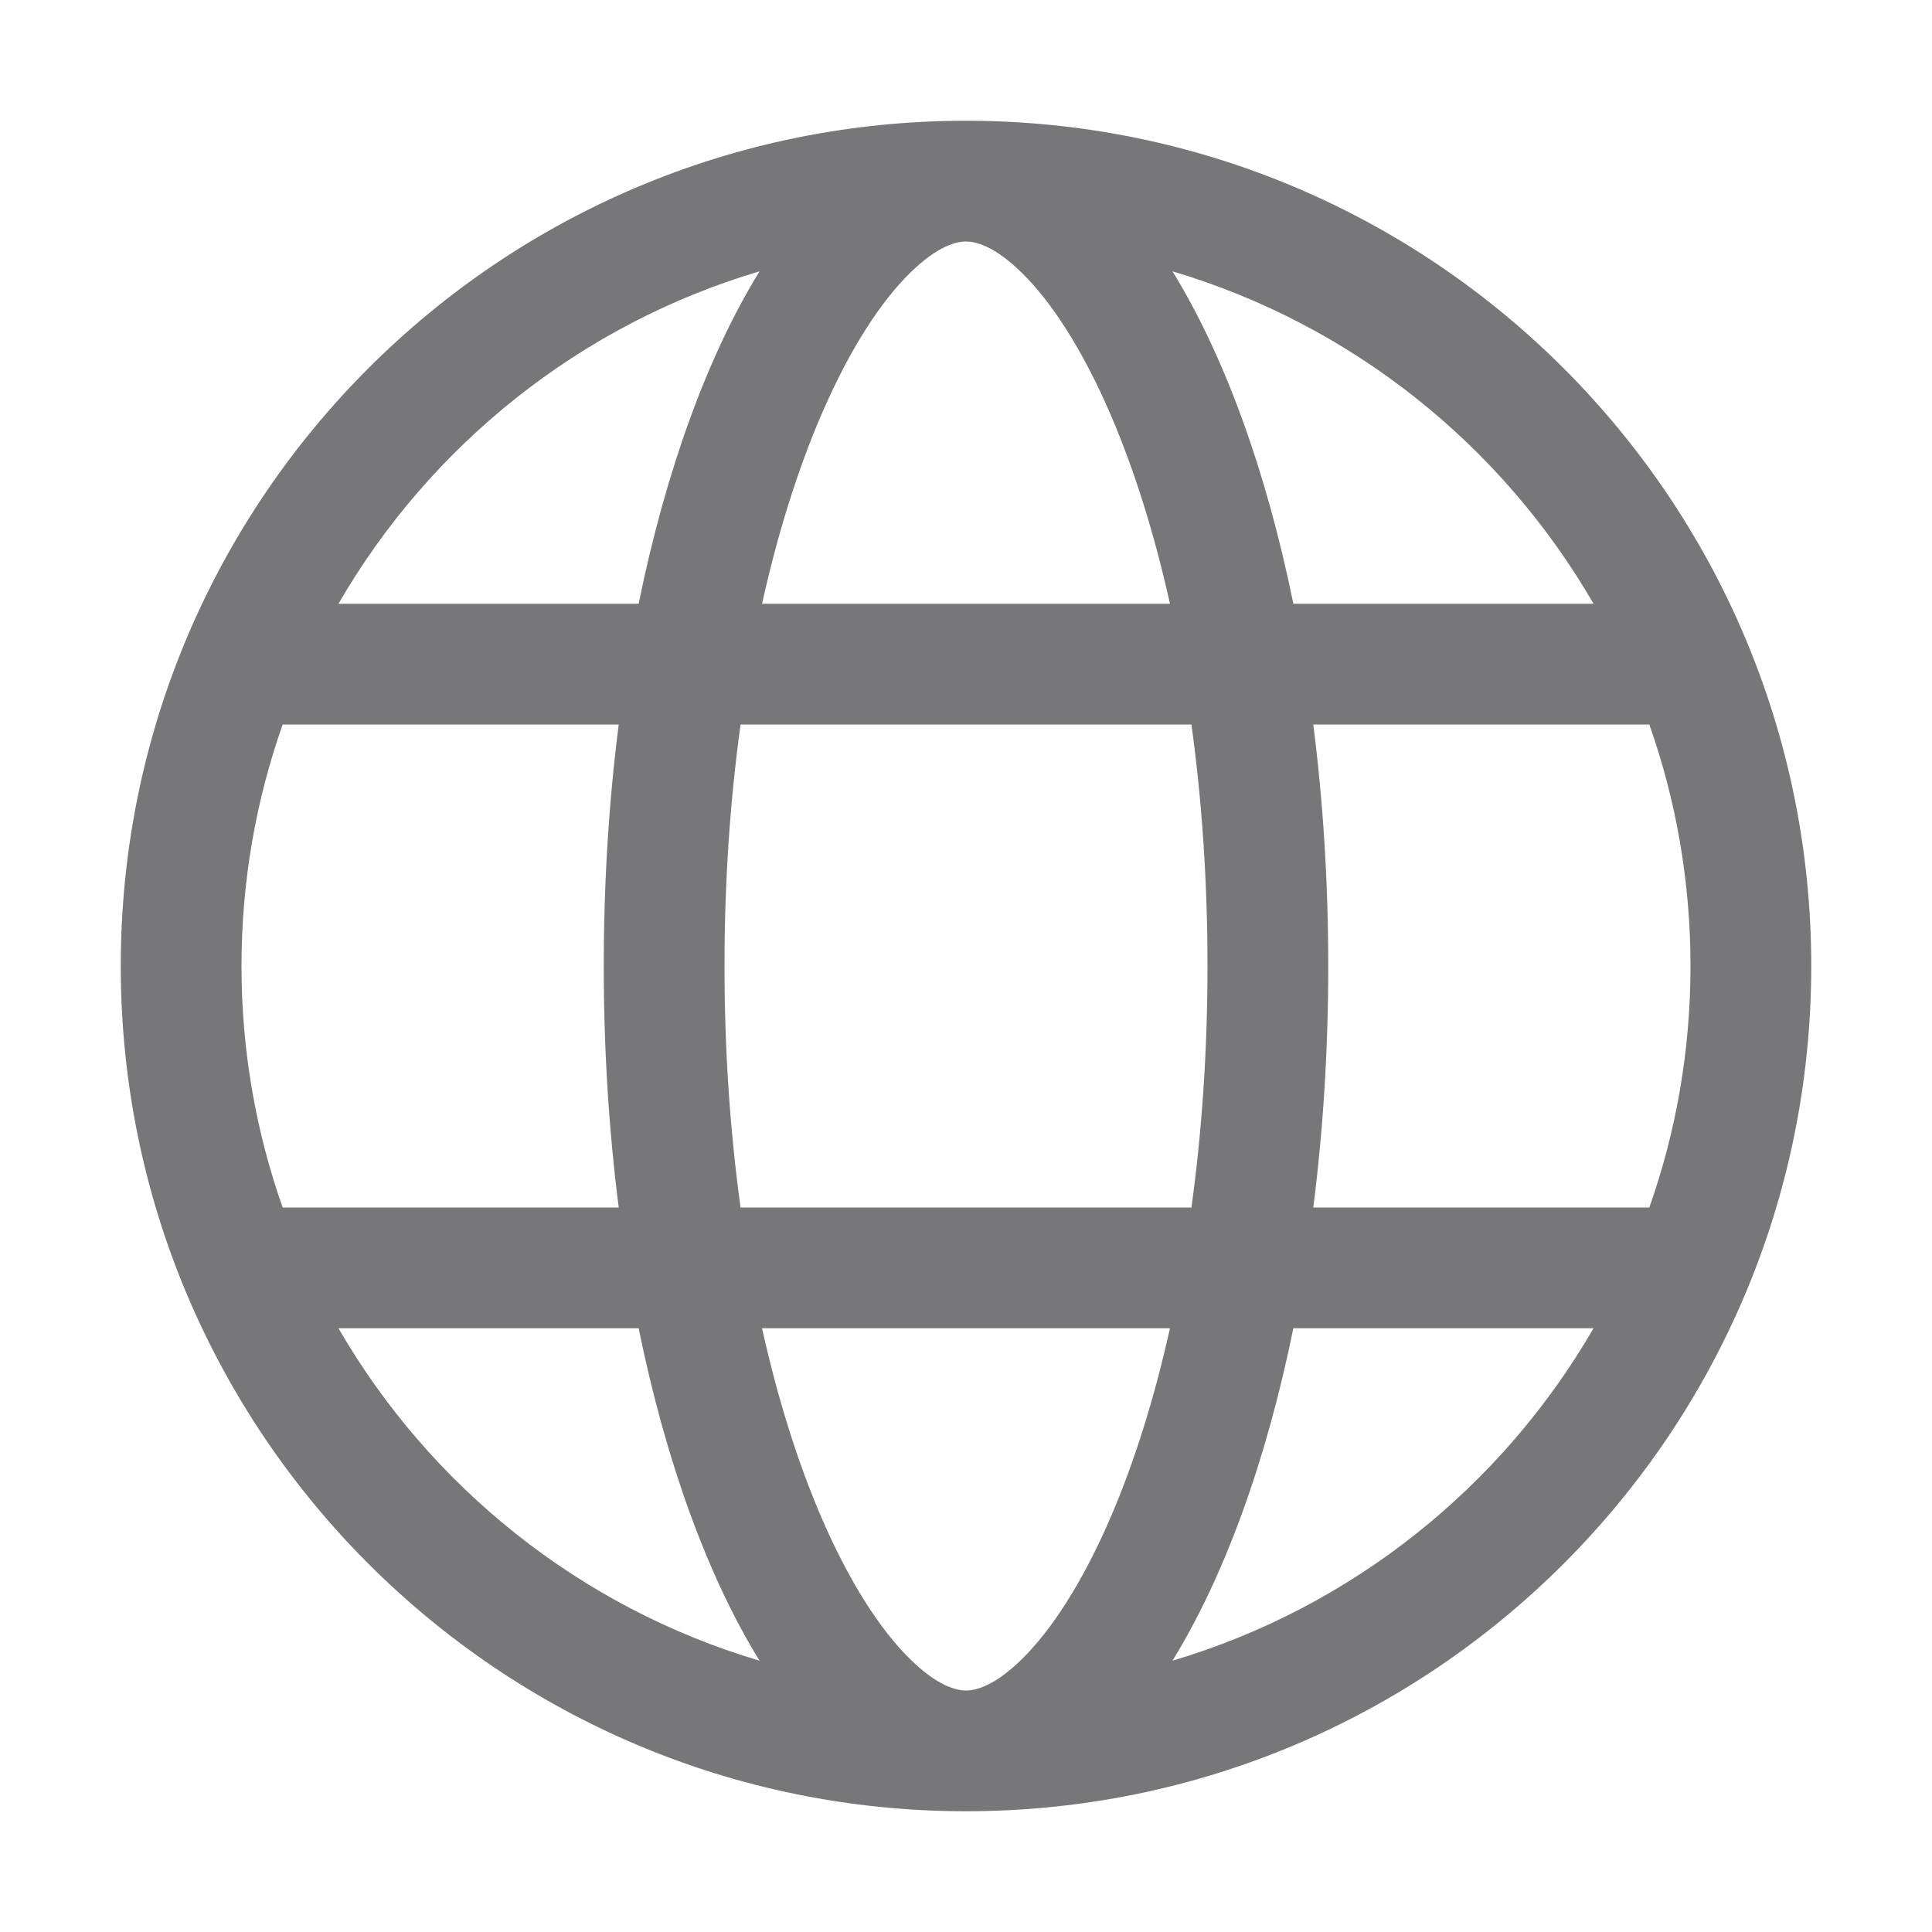 <svg width="16" height="16" viewBox="0 0 16 16" fill="none" xmlns="http://www.w3.org/2000/svg">
<path fill-rule="evenodd" clip-rule="evenodd" d="M8 14C8.076 14 8.232 13.968 8.465 13.738C8.703 13.504 8.962 13.115 9.202 12.556C9.393 12.11 9.559 11.586 9.689 11H6.311C6.441 11.586 6.607 12.11 6.798 12.556C7.038 13.115 7.297 13.504 7.535 13.738C7.768 13.968 7.924 14 8 14ZM6.133 10C6.047 9.376 6 8.705 6 8C6 7.295 6.047 6.624 6.133 6H9.867C9.953 6.624 10 7.295 10 8C10 8.705 9.953 9.376 9.867 10H6.133ZM10.711 11C10.485 12.109 10.138 13.058 9.71 13.753C11.194 13.313 12.437 12.314 13.197 11H10.711ZM13.659 10H10.876C10.957 9.366 11 8.695 11 8C11 7.305 10.957 6.634 10.876 6H13.659C13.88 6.626 14 7.299 14 8C14 8.701 13.88 9.374 13.659 10ZM5.124 10H2.341C2.12 9.374 2 8.701 2 8C2 7.299 2.12 6.626 2.341 6H5.124C5.043 6.634 5 7.305 5 8C5 8.695 5.043 9.366 5.124 10ZM2.803 11H5.289C5.515 12.109 5.862 13.058 6.29 13.753C4.806 13.313 3.563 12.314 2.803 11ZM6.311 5H9.689C9.559 4.414 9.393 3.89 9.202 3.444C8.962 2.885 8.703 2.496 8.465 2.262C8.232 2.032 8.076 2 8 2C7.924 2 7.768 2.032 7.535 2.262C7.297 2.496 7.038 2.885 6.798 3.444C6.607 3.89 6.441 4.414 6.311 5ZM10.711 5H13.197C12.437 3.686 11.194 2.687 9.71 2.247C10.138 2.942 10.485 3.891 10.711 5ZM6.29 2.247C5.862 2.942 5.515 3.891 5.289 5H2.803C3.563 3.686 4.806 2.687 6.29 2.247ZM8 1C11.866 1 15 4.134 15 8C15 11.866 11.866 15 8 15C4.134 15 1 11.866 1 8C1 4.134 4.134 1 8 1Z" fill="#1D1D22" fill-opacity="0.6"/>
</svg>
